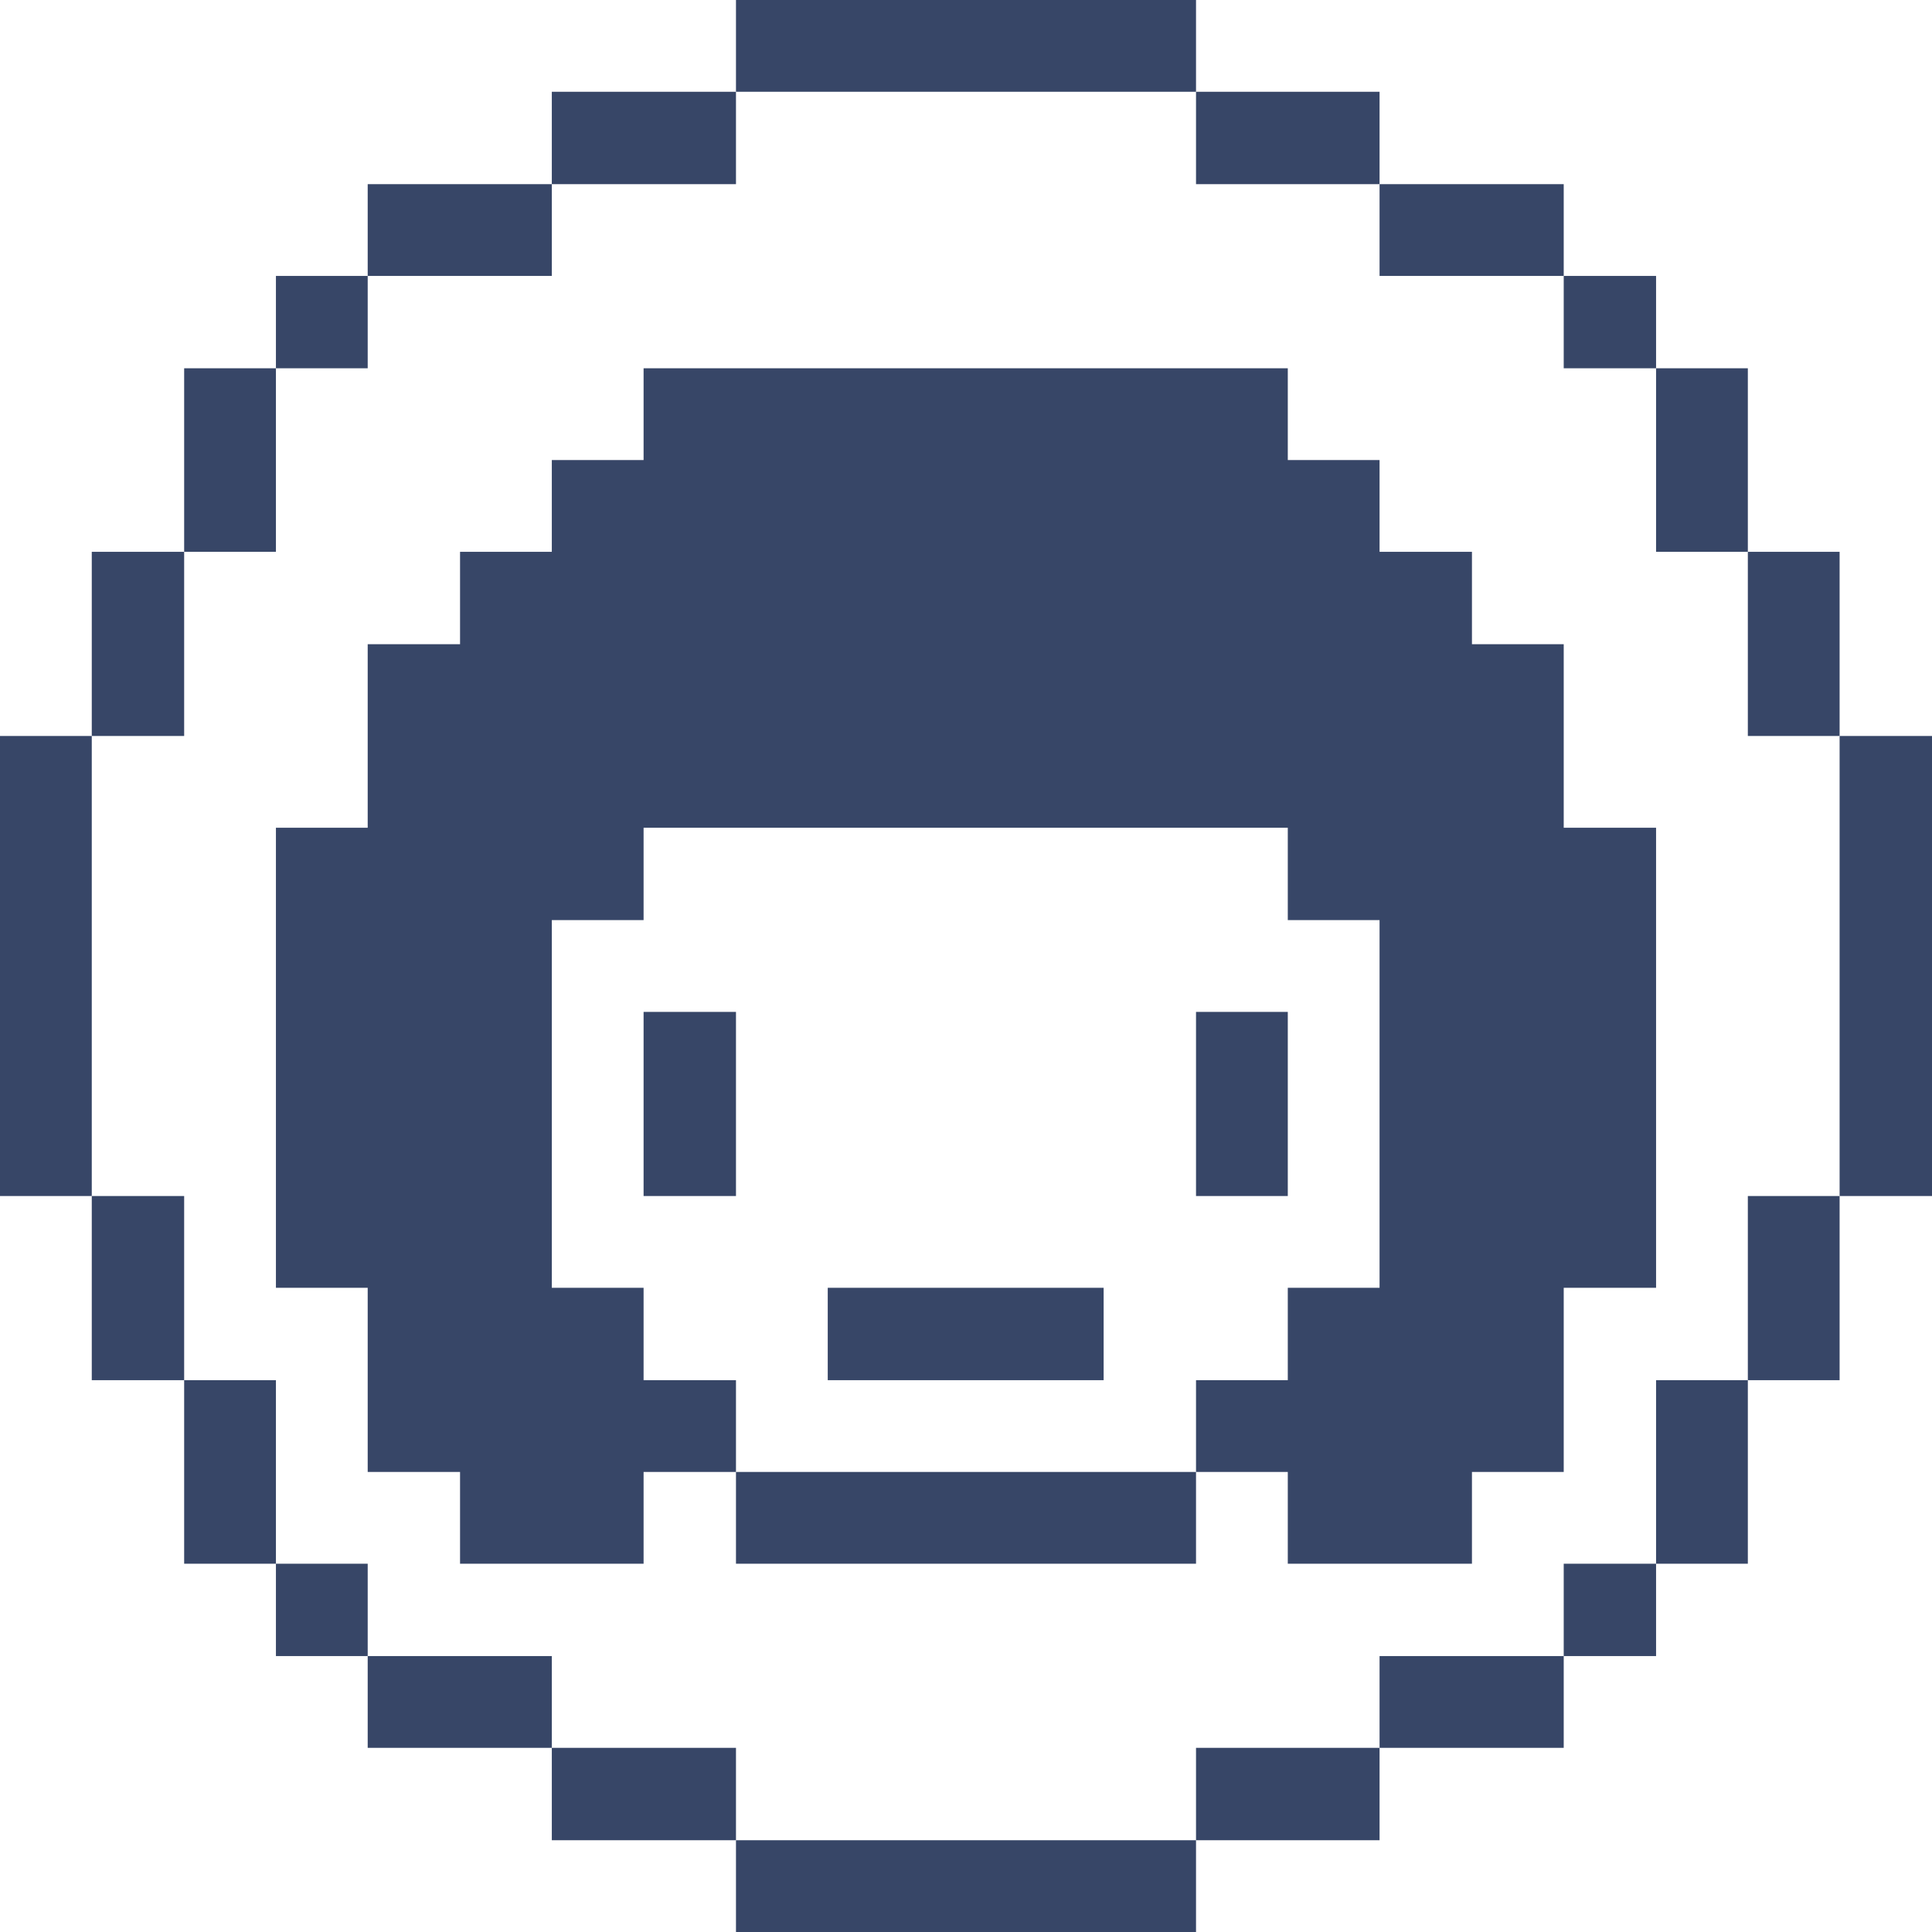 <svg width="50" height="50" viewBox="0 0 50 50" fill="none" xmlns="http://www.w3.org/2000/svg">
<g id="Interface Essential Profile Female" clip-path="url(#clip0_115_1036)">
<g id="Group">
<path id="Vector" d="M47.609 19.047H50V30.953H47.609V19.047Z" fill="#374667"/>
<path id="Vector_2" d="M45.234 30.953H47.609V35.719H45.234V30.953Z" fill="#374667"/>
<path id="Vector_3" d="M45.234 14.281H47.609V19.047H45.234V14.281Z" fill="#374667"/>
<path id="Vector_4" d="M42.859 35.719H45.234V40.469H42.859V35.719Z" fill="#374667"/>
<path id="Vector_5" d="M42.859 9.531H45.234V14.281H42.859V9.531Z" fill="#374667"/>
<path id="Vector_6" d="M40.469 40.469H42.859V42.859H40.469V40.469Z" fill="#374667"/>
<path id="Vector_7" d="M40.469 7.141H42.859V9.531H40.469V7.141Z" fill="#374667"/>
<path id="Vector_8" d="M9.516 38.094H11.906V40.469H16.656V38.094H19.047V35.719H16.656V33.328H14.281V23.812H16.656V21.422H33.328V23.812H35.703V33.328H33.328V35.719H30.953V38.094H33.328V40.469H38.094V38.094H40.469V33.328H42.859V21.422H40.469V16.672H38.094V14.281H35.703V11.906H33.328V9.531H16.656V11.906H14.281V14.281H11.906V16.672H9.516V21.422H7.141V33.328H9.516V38.094Z" fill="#374667"/>
<path id="Vector_9" d="M35.703 42.859H40.469V45.234H35.703V42.859Z" fill="#374667"/>
<path id="Vector_10" d="M35.703 4.766H40.469V7.141H35.703V4.766Z" fill="#374667"/>
<path id="Vector_11" d="M30.953 45.234H35.703V47.625H30.953V45.234Z" fill="#374667"/>
<path id="Vector_12" d="M30.953 26.188H33.328V30.953H30.953V26.188Z" fill="#374667"/>
<path id="Vector_13" d="M30.953 2.375H35.703V4.766H30.953V2.375Z" fill="#374667"/>
<path id="Vector_14" d="M19.047 47.625H30.953V50H19.047V47.625Z" fill="#374667"/>
<path id="Vector_15" d="M19.047 38.094H30.953V40.469H19.047V38.094Z" fill="#374667"/>
<path id="Vector_16" d="M21.422 33.328H28.562V35.719H21.422V33.328Z" fill="#374667"/>
<path id="Vector_17" d="M19.047 0H30.953V2.375H19.047V0Z" fill="#374667"/>
<path id="Vector_18" d="M14.281 45.234H19.047V47.625H14.281V45.234Z" fill="#374667"/>
<path id="Vector_19" d="M16.656 26.188H19.047V30.953H16.656V26.188Z" fill="#374667"/>
<path id="Vector_20" d="M14.281 2.375H19.047V4.766H14.281V2.375Z" fill="#374667"/>
<path id="Vector_21" d="M9.516 42.859H14.281V45.234H9.516V42.859Z" fill="#374667"/>
<path id="Vector_22" d="M9.516 4.766H14.281V7.141H9.516V4.766Z" fill="#374667"/>
<path id="Vector_23" d="M7.141 40.469H9.516V42.859H7.141V40.469Z" fill="#374667"/>
<path id="Vector_24" d="M7.141 7.141H9.516V9.531H7.141V7.141Z" fill="#374667"/>
<path id="Vector_25" d="M4.766 35.719H7.141V40.469H4.766V35.719Z" fill="#374667"/>
<path id="Vector_26" d="M4.766 9.531H7.141V14.281H4.766V9.531Z" fill="#374667"/>
<path id="Vector_27" d="M2.375 30.953H4.766V35.719H2.375V30.953Z" fill="#374667"/>
<path id="Vector_28" d="M2.375 14.281H4.766V19.047H2.375V14.281Z" fill="#374667"/>
<path id="Vector_29" d="M0 19.047H2.375V30.953H0V19.047Z" fill="#374667"/>
</g>
</g>
<defs>
<clipPath id="clip0_115_1036">
<rect width="50" height="50" fill="white"/>
</clipPath>
</defs>
</svg>
